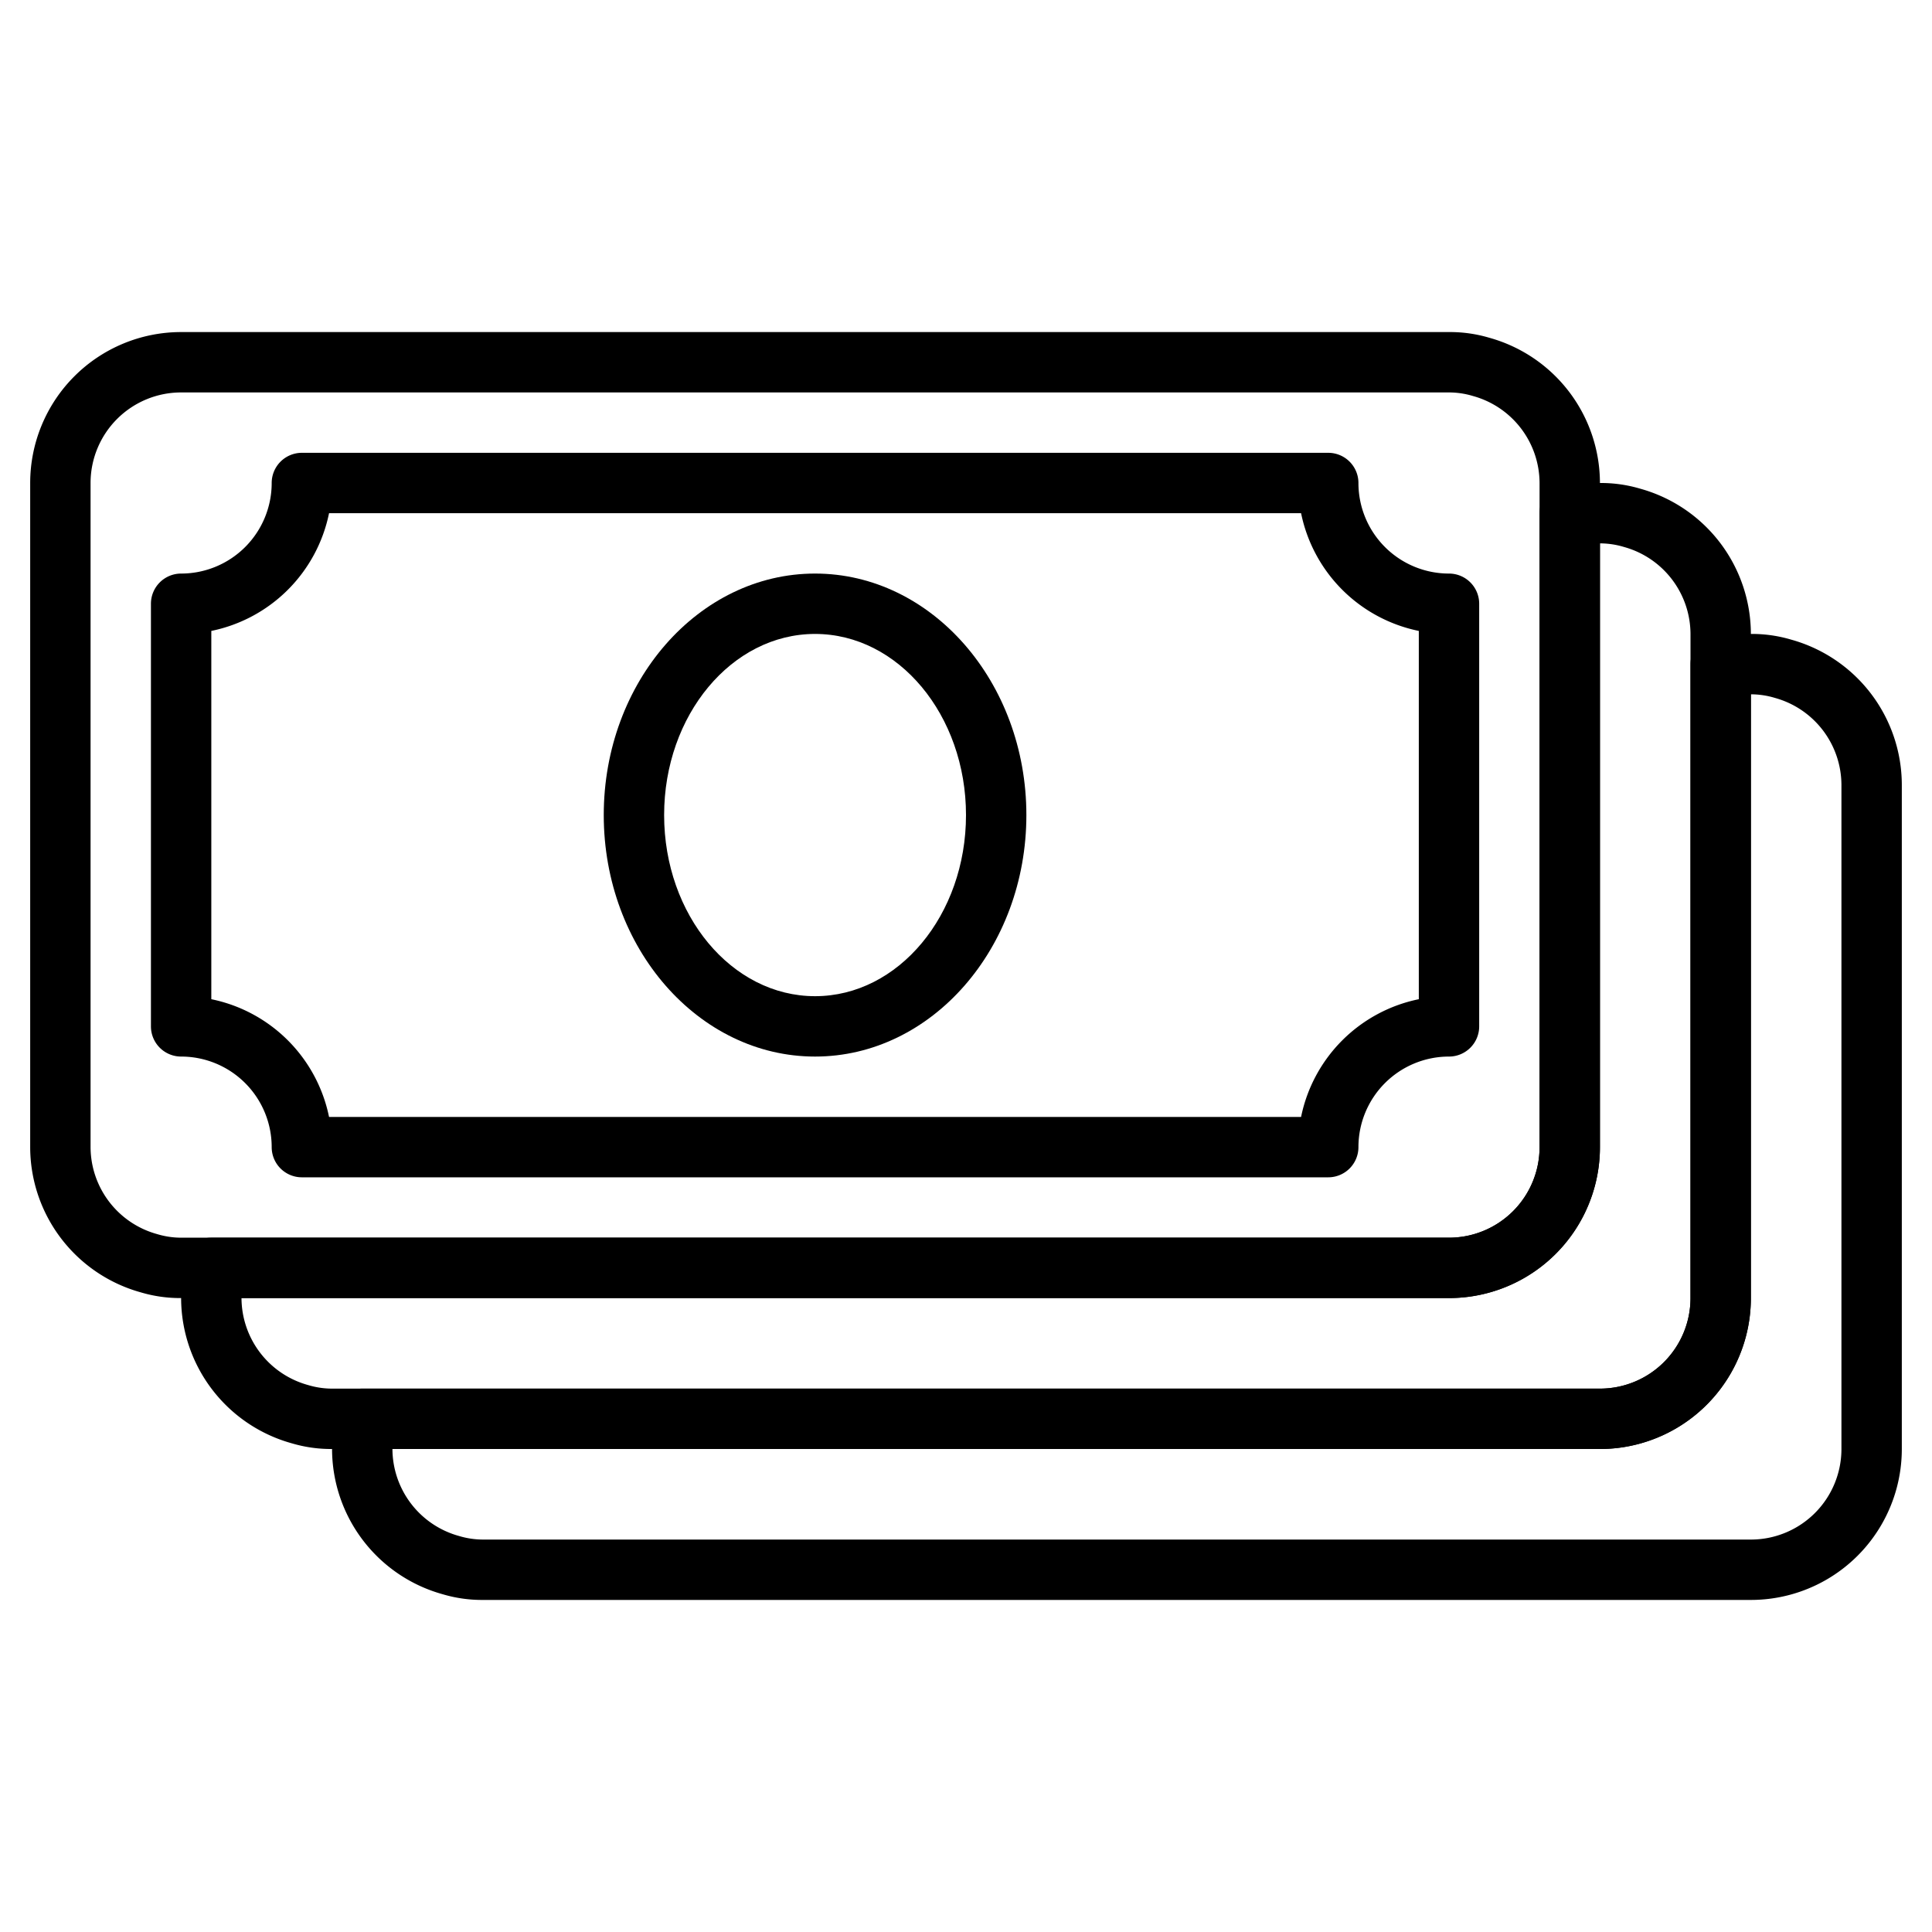 <?xml version="1.0" standalone="no"?><!DOCTYPE svg PUBLIC "-//W3C//DTD SVG 1.1//EN" "http://www.w3.org/Graphics/SVG/1.1/DTD/svg11.dtd"><svg t="1593194333397" class="icon" viewBox="0 0 1024 1024" version="1.1" xmlns="http://www.w3.org/2000/svg" p-id="4311" width="300" height="300" xmlns:xlink="http://www.w3.org/1999/xlink"><defs><style type="text/css"></style></defs><path d="M432 560c-61.76 0-112-57.44-112-128s50.24-128 112-128 112 57.44 112 128-50.24 128-112 128z m0-224c-44.16 0-80 43.04-80 96s35.84 96 80 96 80-43.04 80-96-35.84-96-80-96z" p-id="4312"></path><path d="M768 688H96a73.12 73.12 0 0 1-21.44-3.04A80 80 0 0 1 16 608V256a80 80 0 0 1 80-80h672a73.12 73.12 0 0 1 21.44 3.04A80 80 0 0 1 848 256v352a80 80 0 0 1-80 80zM96 208a48 48 0 0 0-48 48v352a48 48 0 0 0 35.2 46.08A44.32 44.32 0 0 0 96 656h672a48 48 0 0 0 48-48V256a48 48 0 0 0-35.2-46.08A44.32 44.32 0 0 0 768 208z" p-id="4313"></path><path d="M848 768H176a73.12 73.12 0 0 1-21.44-3.04A80 80 0 0 1 96 688v-16a16 16 0 0 1 16-16h656a48 48 0 0 0 48-48V272a16 16 0 0 1 16-16h16a73.12 73.12 0 0 1 21.44 3.04A80 80 0 0 1 928 336v352a80 80 0 0 1-80 80zM128 688a48 48 0 0 0 35.2 46.08 44.32 44.32 0 0 0 12.8 1.92h672a48 48 0 0 0 48-48V336a48 48 0 0 0-35.2-46.08A44.32 44.32 0 0 0 848 288v320a80 80 0 0 1-80 80z" p-id="4314"></path><path d="M928 848H256a73.12 73.12 0 0 1-21.44-3.04A80 80 0 0 1 176 768v-16a16 16 0 0 1 16-16h656a48 48 0 0 0 48-48V352a16 16 0 0 1 16-16h16a73.12 73.12 0 0 1 21.44 3.04A80 80 0 0 1 1008 416v352a80 80 0 0 1-80 80z m-720-80a48 48 0 0 0 35.2 46.08 44.32 44.32 0 0 0 12.8 1.92h672a48 48 0 0 0 48-48V416a48 48 0 0 0-35.2-46.08A44.32 44.32 0 0 0 928 368v320a80 80 0 0 1-80 80z" p-id="4315"></path><path d="M704 624H160a16 16 0 0 1-16-16 48 48 0 0 0-48-48 16 16 0 0 1-16-16V320a16 16 0 0 1 16-16 48 48 0 0 0 48-48 16 16 0 0 1 16-16h544a16 16 0 0 1 16 16 48 48 0 0 0 48 48 16 16 0 0 1 16 16v224a16 16 0 0 1-16 16 48 48 0 0 0-48 48 16 16 0 0 1-16 16z m-529.6-32h515.2a80 80 0 0 1 62.4-62.4V334.4a80 80 0 0 1-62.4-62.4H174.4A80 80 0 0 1 112 334.4v195.2a80 80 0 0 1 62.4 62.4z" p-id="4316"></path></svg>